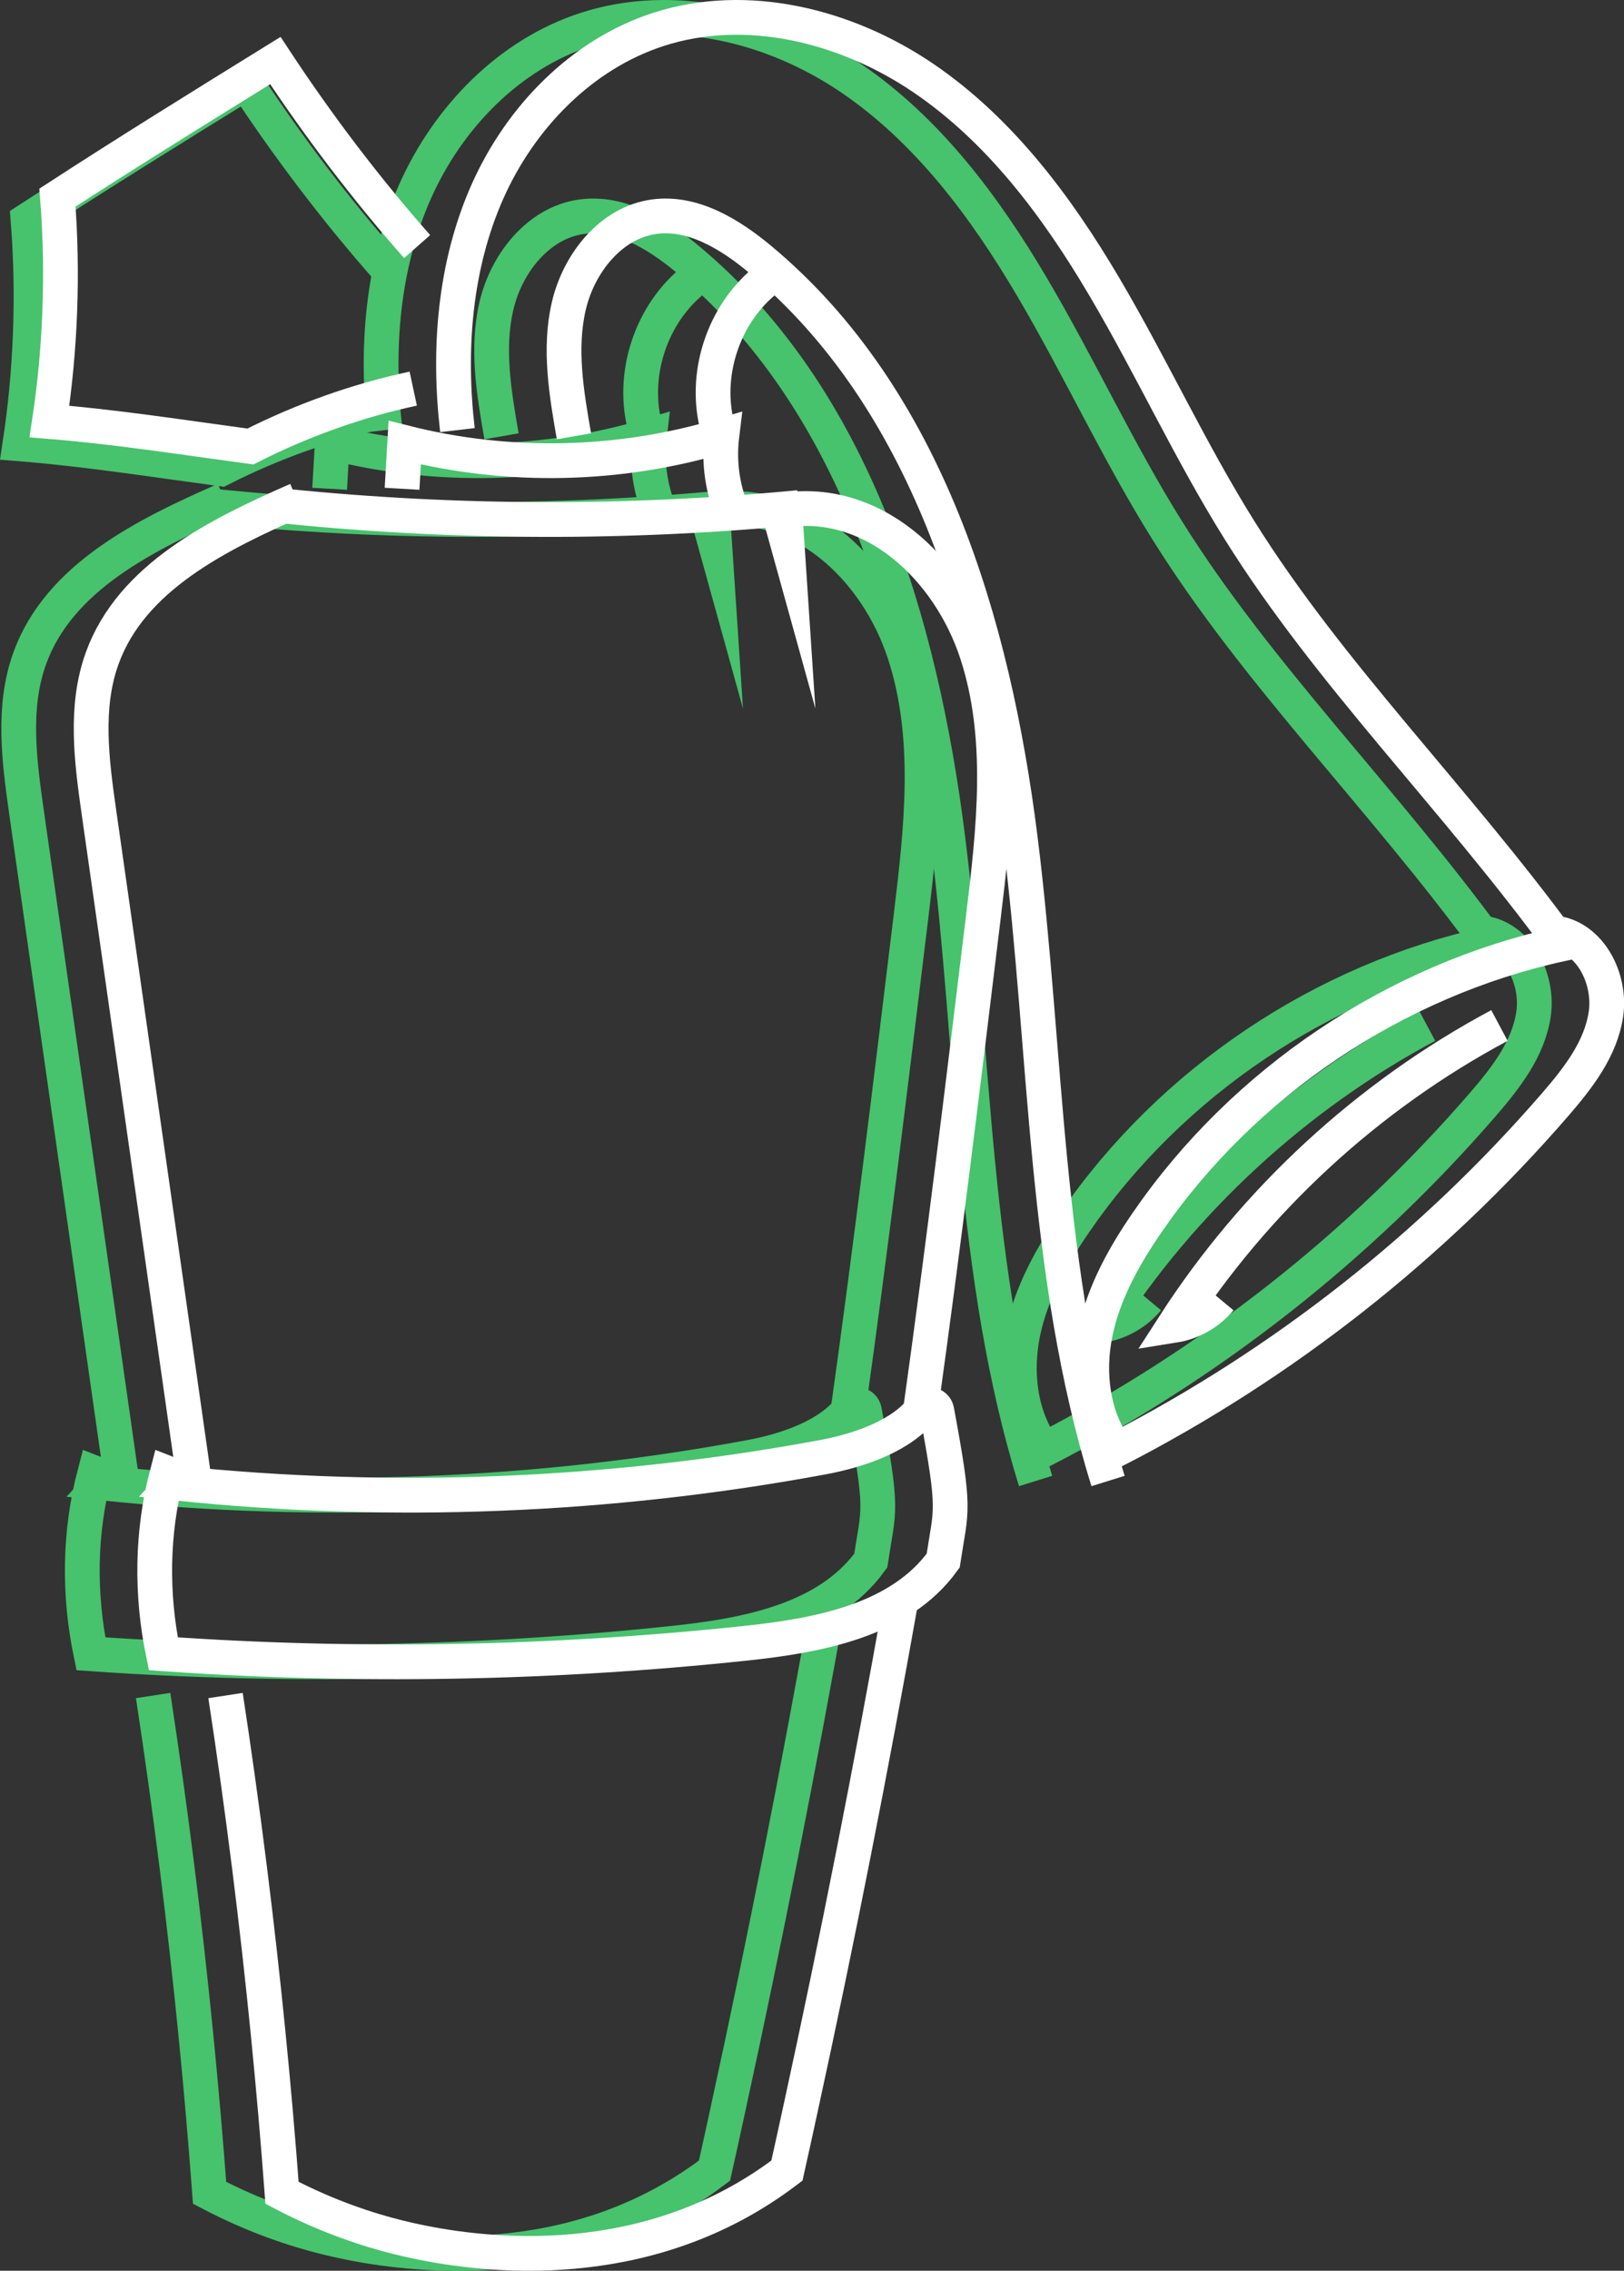 <?xml version="1.0" encoding="UTF-8"?>
<svg id="Capa_1" data-name="Capa 1" xmlns="http://www.w3.org/2000/svg" viewBox="0 0 280.32 391.73">
  <rect x="0" y="0" width="280.32" height="391.73" fill="#333333" stroke="none"/>
  <defs>
    <style>
      .cls-1 {
        stroke: #fff;
      }

      .cls-1, .cls-2 {
        fill: none;
        stroke-miterlimit: 10;
        stroke-width: 6px;
      }

      .cls-2 {
        stroke: #46c36c;
      }
    </style>
  </defs>
  <g>
    <g>
      <path class="cls-2" d="M38.8,86.23c-13.64,5.98-28.62,13.34-33.67,27.35-3.04,8.42-1.81,17.7-.55,26.56,5.51,38.63,11.02,77.25,16.53,115.88"/>
      <path class="cls-2" d="M37.09,87.36c29.34,2.95,58.96,3.01,88.31.2"/>
      <path class="cls-2" d="M17.74,255.84c37.21,3.88,74.98,2.37,111.77-4.45,6.32-1.17,13.78-3.73,17.35-8.55.68-.92,2.13-.6,2.34.52,3.29,17.7,2.5,16.68,1.1,25.87-7.45,10.33-21.51,12.92-34.17,14.26-33.34,3.53-66.99,4.14-100.44,1.81-2.13-10.25-2.02-20.96.67-31.16,2.18.85,4.36,1.7,1.39,1.69Z"/>
      <path class="cls-2" d="M146.38,243.35c3.96-28.3,7.41-56.74,10.86-85.18,1.84-15.2,3.64-30.98-1.14-45.52-4.77-14.55-18.1-27.49-34.19-24.48l1.42,5.12c-.12-1.82-.25-3.65-.37-5.47"/>
      <path class="cls-2" d="M26.43,292.5c1.48,9.67,2.86,19.54,4.13,29.63,2.43,19.34,4.27,38.08,5.62,56.16,8.15,4.28,15.22,6.46,19.93,7.64,9.52,2.38,35.25,7.12,59.09-6.15,3.7-2.06,6.49-4.08,8.13-5.32.77-3.46,1.54-6.92,2.29-10.4,6.5-29.79,12.3-59.27,17.47-88.4"/>
      <path class="cls-2" d="M56.9,84.32l.46-7.96c17.91,4.53,37.04,4.11,54.74-1.19-.46,3.77-.09,7.64,1.08,11.25"/>
      <path class="cls-2" d="M66.46,74.2c-1.62-13.89-.5-28.35,5.17-41.13s16.25-23.72,29.56-28.01c15.26-4.92,32.42-.6,45.68,8.4s23.11,22.22,31.26,36.03,14.85,28.44,23.36,42.03c15.61,24.95,36.88,45.76,55.58,71.32-28.75,6.26-54.88,23.8-71.55,48.04-3.99,5.8-7.51,12.1-8.94,19-1.43,6.9-.54,14.52,3.62,20.2,28.71-14.76,54.55-35.07,75.69-59.47,3.99-4.61,7.96-9.68,8.82-15.72s-2.69-13.1-8.73-13.93"/>
      <path class="cls-2" d="M246.32,176.91c-22.69,12.12-42.22,30.11-56.15,51.73,3.07-.49,5.95-2.13,7.93-4.52"/>
      <path class="cls-2" d="M111.45,74.08c-2.63-9.31.89-20.05,8.53-25.99"/>
      <path class="cls-2" d="M86.57,75.27c-1.3-7.44-2.6-15.12-.89-22.47s7.22-14.37,14.7-15.41c6.73-.93,13.13,3.02,18.35,7.36,28.72,23.93,40.21,62.75,44.87,99.84,4.66,37.09,4.06,75.2,15.16,110.9"/>
    </g>
    <path class="cls-1" d="M51.3,86.23c-13.64,5.98-28.62,13.34-33.67,27.35-3.04,8.42-1.81,17.7-.55,26.56,5.51,38.63,11.02,77.25,16.53,115.88"/>
    <path class="cls-1" d="M49.59,87.36c29.34,2.95,58.96,3.01,88.31.2"/>
    <path class="cls-1" d="M30.24,255.84c37.21,3.88,74.98,2.37,111.77-4.45,6.32-1.17,13.78-3.73,17.35-8.55.68-.92,2.13-.6,2.34.52,3.29,17.7,2.5,16.68,1.1,25.87-7.45,10.33-21.51,12.92-34.17,14.26-33.34,3.53-66.99,4.14-100.44,1.81-2.13-10.25-2.02-20.96.67-31.16,2.18.85,4.36,1.7,1.39,1.69Z"/>
    <path class="cls-1" d="M158.88,243.35c3.96-28.3,7.41-56.74,10.86-85.18,1.84-15.2,3.64-30.98-1.14-45.52-4.77-14.55-18.1-27.49-34.19-24.48l1.42,5.12c-.12-1.82-.25-3.65-.37-5.47"/>
    <path class="cls-1" d="M38.93,292.5c1.48,9.67,2.86,19.54,4.13,29.63,2.43,19.34,4.27,38.08,5.62,56.16,8.15,4.28,15.22,6.46,19.93,7.64,9.52,2.38,35.25,7.12,59.09-6.15,3.7-2.06,6.49-4.08,8.13-5.32.77-3.46,1.54-6.92,2.29-10.4,6.5-29.79,12.3-59.27,17.47-88.4"/>
    <path class="cls-1" d="M69.4,84.32l.46-7.96c17.91,4.53,37.04,4.11,54.74-1.19-.46,3.77-.09,7.64,1.08,11.25"/>
    <path class="cls-1" d="M78.96,74.2c-1.62-13.89-.5-28.35,5.17-41.13s16.25-23.72,29.56-28.01c15.26-4.92,32.42-.6,45.68,8.4s23.11,22.22,31.26,36.03,14.85,28.44,23.36,42.03c15.61,24.95,36.88,45.76,55.58,71.32-28.75,6.26-54.88,23.8-71.55,48.04-3.99,5.8-7.51,12.1-8.94,19-1.43,6.9-.54,14.52,3.62,20.2,28.71-14.76,54.55-35.07,75.69-59.47,3.99-4.61,7.96-9.68,8.82-15.72s-2.69-13.1-8.73-13.93"/>
    <path class="cls-1" d="M258.82,176.91c-22.69,12.12-42.22,30.11-56.15,51.73,3.07-.49,5.95-2.13,7.93-4.52"/>
    <path class="cls-1" d="M123.95,74.08c-2.63-9.31.89-20.05,8.53-25.99"/>
    <path class="cls-1" d="M99.07,75.27c-1.3-7.44-2.6-15.12-.89-22.47s7.22-14.37,14.7-15.41c6.73-.93,13.13,3.02,18.35,7.36,28.72,23.93,40.21,62.75,44.87,99.84,4.66,37.09,4.06,75.2,15.16,110.9"/>
  </g>
  <path class="cls-2" d="M66.92,46.39c-8.89-10.09-17.05-20.83-24.47-32.09-12.71,7.86-25.42,15.73-37.61,23.64,1.04,13.14.47,26.41-1.39,38.63,11.35.91,22.63,2.68,34.69,4.31,8.9-4.51,18.36-7.9,28.11-9.99"/>
  <path class="cls-1" d="M72,42.54c-8.89-10.09-17.05-20.83-24.47-32.09-12.71,7.86-25.42,15.73-37.61,23.64,1.04,13.14.47,26.41-1.39,38.63,11.35.91,22.63,2.68,34.69,4.31,8.9-4.51,18.36-7.9,28.11-9.99"/>
</svg>
